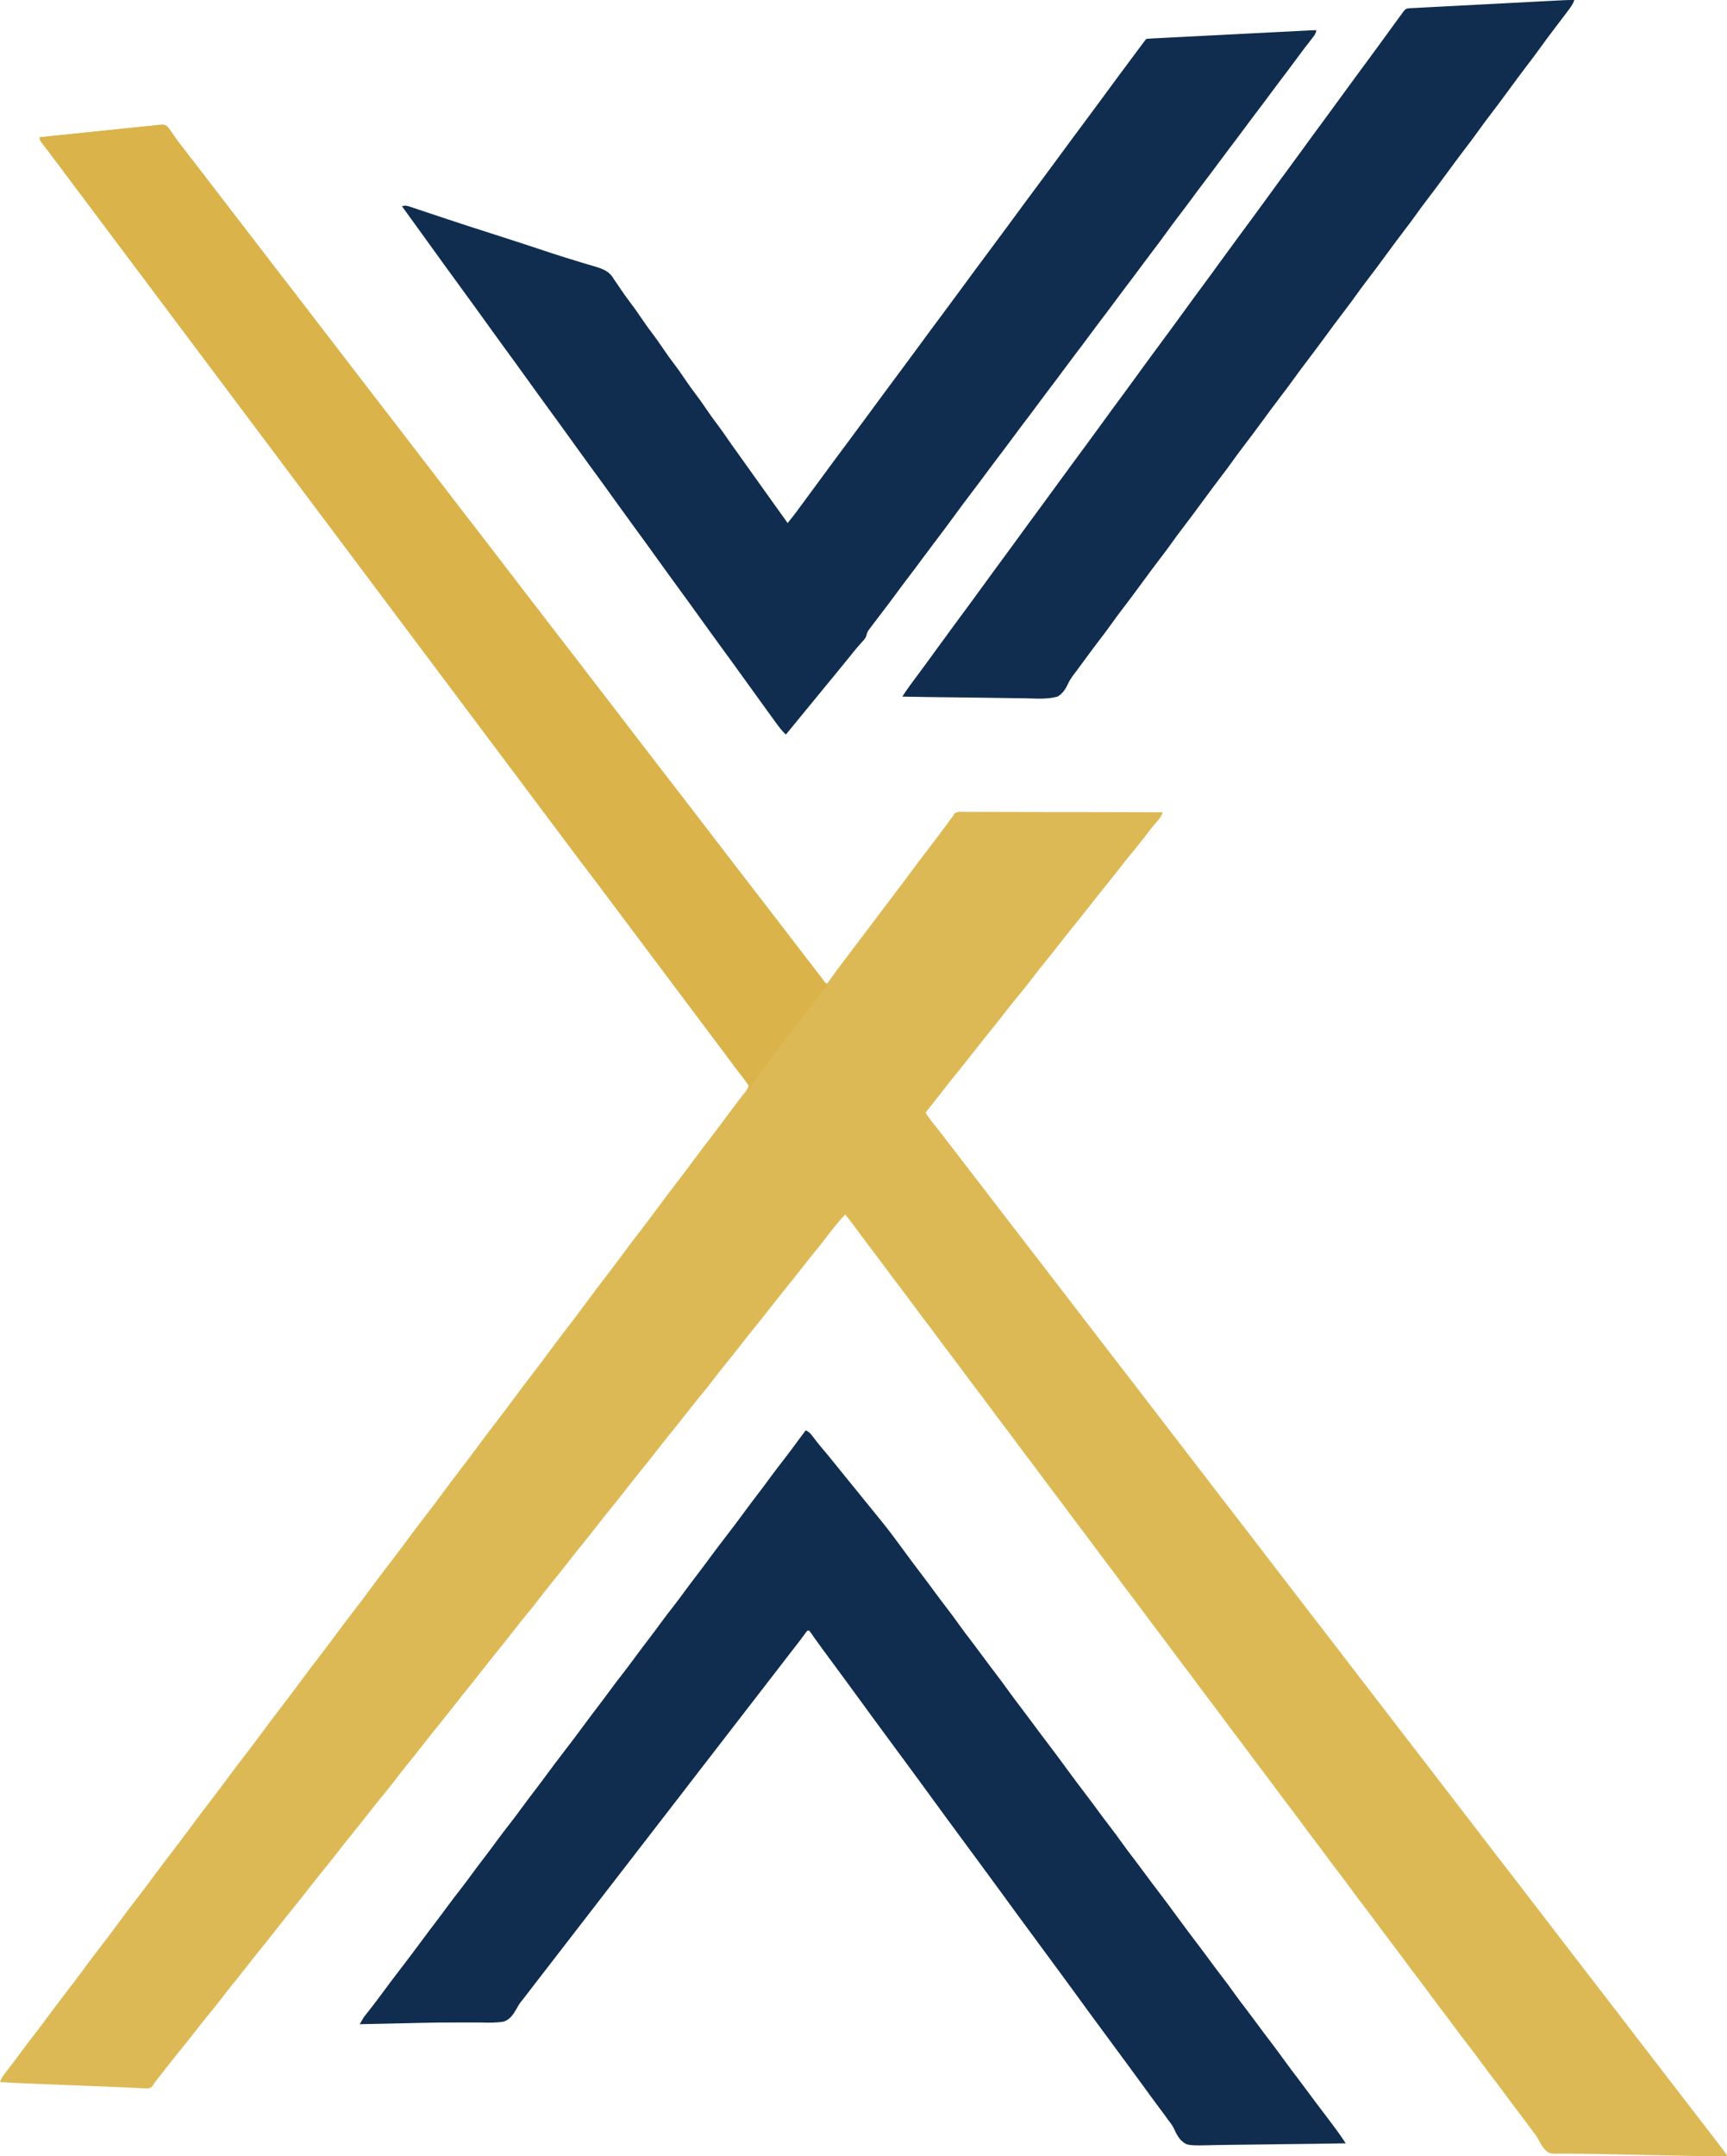 <?xml version="1.0" encoding="UTF-8"?>
<svg version="1.1" xmlns="http://www.w3.org/2000/svg" width="2002" height="2498">
<path d="M0 0 C3.509 -0.269 6.021 -0.418 8.908 1.756 C10.651 3.765 12.109 5.83 13.564 8.055 C14.675 9.627 15.785 11.199 16.896 12.77 C17.432 13.553 17.968 14.335 18.52 15.141 C20.656 18.221 22.941 21.169 25.252 24.118 C27.64 27.219 30.029 30.321 32.412 33.427 C37.21 39.676 42.035 45.903 46.877 52.118 C53.161 60.185 59.381 68.301 65.584 76.431 C69.397 81.421 73.233 86.393 77.064 91.368 C78.731 93.534 80.398 95.701 82.064 97.868 C82.898 98.951 83.731 100.035 84.564 101.118 C129.564 159.618 129.564 159.618 130.813 161.242 C131.65 162.329 132.487 163.417 133.323 164.504 C135.358 167.149 137.392 169.795 139.424 172.442 C144.218 178.686 149.039 184.908 153.877 191.118 C160.161 199.185 166.381 207.301 172.584 215.431 C176.397 220.421 180.233 225.393 184.064 230.368 C185.731 232.534 187.398 234.701 189.064 236.868 C189.898 237.951 190.731 239.035 191.564 240.118 C236.564 298.618 236.564 298.618 237.813 300.242 C238.65 301.329 239.487 302.417 240.323 303.504 C242.358 306.149 244.392 308.795 246.424 311.442 C251.218 317.686 256.039 323.908 260.877 330.118 C267.161 338.185 273.381 346.301 279.584 354.431 C283.397 359.421 287.233 364.393 291.064 369.368 C292.731 371.534 294.398 373.701 296.064 375.868 C296.898 376.951 297.731 378.035 298.564 379.118 C343.564 437.618 343.564 437.618 344.813 439.242 C345.65 440.329 346.487 441.417 347.323 442.504 C349.358 445.149 351.392 447.795 353.424 450.442 C358.218 456.686 363.039 462.908 367.877 469.118 C374.161 477.185 380.381 485.301 386.584 493.431 C390.397 498.421 394.233 503.393 398.064 508.368 C399.731 510.534 401.398 512.701 403.064 514.868 C403.898 515.951 404.731 517.035 405.564 518.118 C450.564 576.618 450.564 576.618 451.813 578.242 C452.65 579.329 453.487 580.417 454.323 581.504 C456.358 584.149 458.392 586.795 460.424 589.442 C465.218 595.686 470.039 601.908 474.877 608.118 C481.161 616.185 487.381 624.301 493.584 632.431 C497.397 637.421 501.233 642.393 505.064 647.368 C506.731 649.534 508.398 651.701 510.064 653.868 C510.898 654.951 511.731 656.035 512.564 657.118 C567.564 728.618 567.564 728.618 568.813 730.242 C569.65 731.329 570.487 732.417 571.323 733.504 C573.358 736.149 575.392 738.795 577.424 741.442 C582.218 747.686 587.039 753.908 591.877 760.118 C598.161 768.185 604.381 776.301 610.584 784.431 C614.397 789.421 618.233 794.393 622.064 799.368 C623.731 801.534 625.398 803.701 627.064 805.868 C627.898 806.951 628.731 808.035 629.564 809.118 C674.564 867.618 674.564 867.618 675.813 869.242 C676.65 870.329 677.487 871.417 678.323 872.504 C680.358 875.149 682.392 877.795 684.424 880.442 C689.218 886.686 694.039 892.908 698.877 899.118 C705.161 907.185 711.381 915.301 717.584 923.431 C721.397 928.421 725.233 933.393 729.064 938.368 C730.731 940.534 732.398 942.701 734.064 944.868 C734.898 945.951 735.731 947.035 736.564 948.118 C741.564 954.618 746.564 961.118 751.564 967.618 C751.978 968.155 752.391 968.692 752.816 969.245 C753.644 970.321 754.471 971.397 755.299 972.473 C757.469 975.294 759.639 978.115 761.811 980.934 C762.261 981.52 762.712 982.105 763.176 982.708 C764.429 984.335 765.682 985.963 766.936 987.591 C768.232 989.282 769.502 990.994 770.725 992.739 C771.167 993.277 771.609 993.814 772.064 994.368 C772.724 994.368 773.384 994.368 774.064 994.368 C775.413 992.906 775.413 992.906 776.76 990.95 C777.302 990.201 777.845 989.452 778.404 988.681 C778.993 987.856 779.582 987.031 780.189 986.18 C781.463 984.424 782.737 982.669 784.014 980.915 C784.679 979.999 785.345 979.083 786.031 978.139 C789.295 973.691 792.647 969.31 796.002 964.93 C801.225 958.102 806.416 951.252 811.564 944.368 C817.431 936.525 823.352 928.726 829.295 920.942 C833.725 915.137 838.121 909.308 842.491 903.458 C846.604 897.962 850.77 892.508 854.939 887.055 C860.109 880.29 865.218 873.485 870.252 866.618 C876.171 858.545 882.217 850.578 888.318 842.641 C898.586 829.276 908.744 815.839 918.693 802.233 C919.145 801.617 919.598 801.002 920.064 800.368 C920.392 799.679 920.72 798.991 921.058 798.281 C924.366 795.127 928.14 795.832 932.537 795.887 C934.01 795.882 934.01 795.882 935.514 795.877 C938.822 795.87 942.129 795.892 945.436 795.914 C947.801 795.915 950.166 795.914 952.531 795.912 C958.296 795.911 964.061 795.928 969.825 795.954 C976.532 795.982 983.239 795.988 989.946 795.993 C1001.908 796.002 1013.869 796.028 1025.83 796.066 C1037.45 796.103 1049.07 796.131 1060.69 796.148 C1061.406 796.149 1062.122 796.15 1062.86 796.151 C1066.453 796.157 1070.045 796.162 1073.637 796.167 C1103.446 796.208 1133.255 796.279 1163.064 796.368 C1161.457 800.692 1159.299 803.706 1156.252 807.118 C1151.88 812.142 1147.759 817.299 1143.752 822.618 C1138.716 829.285 1133.499 835.769 1128.162 842.196 C1122.666 848.821 1117.351 855.576 1112.064 862.368 C1105.761 870.449 1099.383 878.46 1092.905 886.402 C1087.539 892.991 1082.293 899.67 1077.064 906.368 C1070.758 914.447 1064.383 922.46 1057.905 930.402 C1052.539 936.991 1047.293 943.67 1042.064 950.368 C1036.343 957.698 1030.579 964.984 1024.689 972.18 C1020.223 977.641 1015.884 983.18 1011.627 988.805 C1006.629 995.406 1001.45 1001.828 996.161 1008.197 C990.666 1014.822 985.351 1021.577 980.064 1028.368 C973.761 1036.449 967.383 1044.46 960.905 1052.402 C955.539 1058.991 950.293 1065.67 945.064 1072.368 C938.758 1080.447 932.383 1088.46 925.905 1096.402 C920.998 1102.427 916.19 1108.526 911.407 1114.65 C909.132 1117.561 906.848 1120.464 904.564 1123.368 C903.662 1124.516 902.76 1125.665 901.857 1126.813 C894.961 1135.591 894.961 1135.591 888.064 1144.368 C891.869 1150.411 896.084 1155.935 900.646 1161.423 C904.482 1166.094 908.132 1170.906 911.798 1175.711 C913.88 1178.435 915.973 1181.151 918.064 1183.868 C918.898 1184.951 919.731 1186.035 920.564 1187.118 C920.977 1187.654 921.389 1188.19 921.814 1188.743 C995.564 1284.618 995.564 1284.618 996.813 1286.242 C997.65 1287.329 998.487 1288.417 999.323 1289.504 C1001.358 1292.149 1003.392 1294.795 1005.424 1297.442 C1010.218 1303.686 1015.039 1309.908 1019.877 1316.118 C1026.161 1324.185 1032.381 1332.301 1038.584 1340.431 C1042.397 1345.421 1046.233 1350.393 1050.064 1355.368 C1051.731 1357.534 1053.398 1359.701 1055.064 1361.868 C1055.898 1362.951 1056.731 1364.035 1057.564 1365.118 C1102.564 1423.618 1102.564 1423.618 1103.813 1425.242 C1104.65 1426.329 1105.487 1427.417 1106.323 1428.504 C1108.358 1431.149 1110.392 1433.795 1112.424 1436.442 C1117.218 1442.686 1122.039 1448.908 1126.877 1455.118 C1133.161 1463.185 1139.381 1471.301 1145.584 1479.431 C1149.397 1484.421 1153.233 1489.393 1157.064 1494.368 C1158.731 1496.534 1160.398 1498.701 1162.064 1500.868 C1162.898 1501.951 1163.731 1503.035 1164.564 1504.118 C1219.564 1575.618 1219.564 1575.618 1220.813 1577.242 C1221.65 1578.329 1222.487 1579.417 1223.323 1580.504 C1225.358 1583.149 1227.392 1585.795 1229.424 1588.442 C1234.218 1594.686 1239.039 1600.908 1243.877 1607.118 C1250.161 1615.185 1256.381 1623.301 1262.584 1631.431 C1266.397 1636.421 1270.233 1641.393 1274.064 1646.368 C1275.731 1648.534 1277.398 1650.701 1279.064 1652.868 C1279.898 1653.951 1280.731 1655.035 1281.564 1656.118 C1326.564 1714.618 1326.564 1714.618 1327.813 1716.242 C1328.65 1717.329 1329.487 1718.417 1330.323 1719.504 C1332.358 1722.149 1334.392 1724.795 1336.424 1727.442 C1341.218 1733.686 1346.039 1739.908 1350.877 1746.118 C1357.161 1754.185 1363.381 1762.301 1369.584 1770.431 C1373.397 1775.421 1377.233 1780.393 1381.064 1785.368 C1382.731 1787.534 1384.398 1789.701 1386.064 1791.868 C1386.898 1792.951 1387.731 1794.035 1388.564 1795.118 C1433.564 1853.618 1433.564 1853.618 1434.813 1855.242 C1435.65 1856.329 1436.487 1857.417 1437.323 1858.504 C1439.358 1861.149 1441.392 1863.795 1443.424 1866.442 C1448.218 1872.686 1453.039 1878.908 1457.877 1885.118 C1464.161 1893.185 1470.381 1901.301 1476.584 1909.431 C1480.397 1914.421 1484.233 1919.393 1488.064 1924.368 C1489.731 1926.534 1491.398 1928.701 1493.064 1930.868 C1493.898 1931.951 1494.731 1933.035 1495.564 1934.118 C1540.564 1992.618 1540.564 1992.618 1541.813 1994.242 C1542.65 1995.329 1543.487 1996.417 1544.323 1997.504 C1546.358 2000.149 1548.392 2002.795 1550.424 2005.442 C1555.218 2011.686 1560.039 2017.908 1564.877 2024.118 C1571.161 2032.185 1577.381 2040.301 1583.584 2048.431 C1587.397 2053.421 1591.233 2058.393 1595.064 2063.368 C1596.731 2065.534 1598.398 2067.701 1600.064 2069.868 C1600.898 2070.951 1601.731 2072.035 1602.564 2073.118 C1647.564 2131.618 1647.564 2131.618 1648.813 2133.242 C1649.65 2134.329 1650.487 2135.417 1651.323 2136.504 C1653.358 2139.149 1655.392 2141.795 1657.424 2144.442 C1662.218 2150.686 1667.039 2156.908 1671.877 2163.118 C1678.161 2171.185 1684.381 2179.301 1690.584 2187.431 C1694.397 2192.421 1698.233 2197.393 1702.064 2202.368 C1703.731 2204.534 1705.398 2206.701 1707.064 2208.868 C1707.898 2209.951 1708.731 2211.035 1709.564 2212.118 C1754.564 2270.618 1754.564 2270.618 1755.813 2272.242 C1756.65 2273.329 1757.487 2274.417 1758.323 2275.504 C1760.358 2278.149 1762.392 2280.795 1764.424 2283.442 C1769.218 2289.686 1774.039 2295.908 1778.877 2302.118 C1784.637 2309.512 1790.345 2316.943 1796.029 2324.395 C1798.382 2327.478 1800.748 2330.55 1803.121 2333.618 C1817.064 2351.656 1817.064 2351.656 1817.064 2353.368 C1800.695 2353.497 1784.332 2353.127 1767.967 2352.795 C1763.899 2352.713 1759.831 2352.633 1755.763 2352.552 C1748.917 2352.416 1742.071 2352.279 1735.225 2352.141 C1727.418 2351.984 1719.611 2351.828 1711.805 2351.674 C1704.188 2351.524 1696.571 2351.372 1688.954 2351.219 C1685.766 2351.156 1682.578 2351.092 1679.391 2351.029 C1678.633 2351.014 1677.875 2350.999 1677.094 2350.984 C1675.579 2350.954 1674.065 2350.924 1672.55 2350.894 C1668.854 2350.821 1665.157 2350.742 1661.461 2350.649 C1654.462 2350.478 1647.472 2350.352 1640.47 2350.372 C1637.079 2350.376 1633.688 2350.351 1630.297 2350.322 C1628.682 2350.316 1627.066 2350.324 1625.451 2350.346 C1611.376 2350.534 1611.376 2350.534 1605.977 2345.682 C1602.787 2342.138 1600.58 2338.164 1598.435 2333.926 C1596.138 2329.639 1593.14 2325.907 1590.189 2322.055 C1589.022 2320.468 1587.858 2318.878 1586.697 2317.286 C1582.883 2312.098 1578.979 2306.981 1575.064 2301.868 C1569.411 2294.482 1563.85 2287.036 1558.354 2279.532 C1553.331 2272.692 1548.188 2265.948 1543.03 2259.21 C1538.6 2253.414 1534.246 2247.568 1529.939 2241.68 C1525.413 2235.495 1520.794 2229.399 1516.064 2223.368 C1510.73 2216.566 1505.559 2209.661 1500.455 2202.684 C1496.062 2196.69 1491.582 2190.768 1487.064 2184.868 C1481.411 2177.482 1475.85 2170.036 1470.354 2162.532 C1465.992 2156.591 1461.544 2150.72 1457.064 2144.868 C1451.411 2137.482 1445.85 2130.036 1440.354 2122.532 C1435.992 2116.591 1431.544 2110.72 1427.064 2104.868 C1421.411 2097.482 1415.85 2090.036 1410.354 2082.532 C1405.992 2076.591 1401.544 2070.72 1397.064 2064.868 C1391.411 2057.482 1385.85 2050.036 1380.354 2042.532 C1375.992 2036.591 1371.544 2030.72 1367.064 2024.868 C1361.411 2017.482 1355.85 2010.036 1350.354 2002.532 C1345.992 1996.591 1341.544 1990.72 1337.064 1984.868 C1331.411 1977.482 1325.85 1970.036 1320.354 1962.532 C1315.992 1956.591 1311.544 1950.72 1307.064 1944.868 C1301.411 1937.482 1295.85 1930.036 1290.354 1922.532 C1285.992 1916.591 1281.544 1910.72 1277.064 1904.868 C1271.411 1897.482 1265.85 1890.036 1260.354 1882.532 C1255.992 1876.591 1251.544 1870.72 1247.064 1864.868 C1241.411 1857.482 1235.85 1850.036 1230.354 1842.532 C1225.992 1836.591 1221.544 1830.72 1217.064 1824.868 C1211.411 1817.482 1205.85 1810.036 1200.354 1802.532 C1195.992 1796.591 1191.544 1790.72 1187.064 1784.868 C1181.411 1777.482 1175.85 1770.036 1170.354 1762.532 C1165.992 1756.591 1161.544 1750.72 1157.064 1744.868 C1151.411 1737.482 1145.85 1730.036 1140.354 1722.532 C1135.992 1716.591 1131.544 1710.72 1127.064 1704.868 C1121.411 1697.482 1115.85 1690.036 1110.354 1682.532 C1105.992 1676.591 1101.544 1670.72 1097.064 1664.868 C1091.411 1657.482 1085.85 1650.036 1080.354 1642.532 C1075.992 1636.591 1071.544 1630.72 1067.064 1624.868 C1061.411 1617.482 1055.85 1610.036 1050.354 1602.532 C1045.992 1596.591 1041.544 1590.72 1037.064 1584.868 C1031.411 1577.482 1025.85 1570.036 1020.354 1562.532 C1015.992 1556.591 1011.544 1550.72 1007.064 1544.868 C1001.411 1537.482 995.85 1530.036 990.354 1522.532 C985.992 1516.591 981.544 1510.72 977.064 1504.868 C971.411 1497.482 965.85 1490.036 960.354 1482.532 C955.992 1476.591 951.544 1470.72 947.064 1464.868 C941.411 1457.482 935.85 1450.036 930.354 1442.532 C925.992 1436.591 921.544 1430.72 917.064 1424.868 C911.411 1417.482 905.85 1410.036 900.354 1402.532 C895.992 1396.591 891.544 1390.72 887.064 1384.868 C881.411 1377.482 875.85 1370.036 870.354 1362.532 C865.992 1356.591 861.544 1350.72 857.064 1344.868 C851.411 1337.482 845.85 1330.036 840.354 1322.532 C835.334 1315.696 830.194 1308.956 825.039 1302.221 C819.934 1295.541 814.932 1288.792 809.962 1282.011 C805.098 1275.383 800.118 1268.853 795.064 1262.368 C790.99 1266.284 787.416 1270.466 783.877 1274.868 C783.305 1275.575 782.734 1276.282 782.145 1277.01 C777.895 1282.286 773.762 1287.642 769.654 1293.028 C766.18 1297.544 762.559 1301.94 758.956 1306.352 C753.569 1312.955 748.307 1319.651 743.064 1326.368 C736.758 1334.447 730.383 1342.46 723.905 1350.402 C718.539 1356.991 713.293 1363.67 708.064 1370.368 C701.758 1378.447 695.383 1386.46 688.905 1394.402 C683.539 1400.991 678.293 1407.67 673.064 1414.368 C667.343 1421.698 661.579 1428.984 655.689 1436.18 C651.223 1441.641 646.884 1447.18 642.627 1452.805 C637.629 1459.406 632.45 1465.828 627.161 1472.197 C621.666 1478.822 616.351 1485.577 611.064 1492.368 C604.761 1500.449 598.383 1508.46 591.905 1516.402 C586.539 1522.991 581.293 1529.67 576.064 1536.368 C569.758 1544.447 563.383 1552.46 556.905 1560.402 C551.539 1566.991 546.293 1573.67 541.064 1580.368 C534.758 1588.447 528.383 1596.46 521.905 1604.402 C516.539 1610.991 511.293 1617.67 506.064 1624.368 C499.758 1632.447 493.383 1640.46 486.905 1648.402 C481.539 1654.991 476.293 1661.67 471.064 1668.368 C465.343 1675.698 459.579 1682.984 453.689 1690.18 C449.223 1695.641 444.884 1701.18 440.627 1706.805 C435.629 1713.406 430.45 1719.828 425.161 1726.197 C419.666 1732.822 414.351 1739.577 409.064 1746.368 C402.761 1754.449 396.383 1762.46 389.905 1770.402 C384.539 1776.991 379.293 1783.67 374.064 1790.368 C367.758 1798.447 361.383 1806.46 354.905 1814.402 C349.539 1820.991 344.293 1827.67 339.064 1834.368 C332.758 1842.447 326.383 1850.46 319.905 1858.402 C314.539 1864.991 309.293 1871.67 304.064 1878.368 C298.343 1885.698 292.579 1892.984 286.689 1900.18 C282.223 1905.641 277.884 1911.18 273.627 1916.805 C268.629 1923.406 263.45 1929.828 258.161 1936.197 C252.666 1942.822 247.351 1949.577 242.064 1956.368 C235.761 1964.449 229.383 1972.46 222.905 1980.402 C217.539 1986.991 212.293 1993.67 207.064 2000.368 C200.758 2008.447 194.383 2016.46 187.905 2024.402 C182.539 2030.991 177.293 2037.67 172.064 2044.368 C165.758 2052.447 159.383 2060.46 152.905 2068.402 C147.539 2074.991 142.293 2081.67 137.064 2088.368 C130.758 2096.447 124.383 2104.46 117.905 2112.402 C112.539 2118.991 107.293 2125.67 102.064 2132.368 C96.343 2139.698 90.579 2146.984 84.689 2154.18 C80.223 2159.641 75.884 2165.18 71.627 2170.805 C66.629 2177.406 61.45 2183.828 56.161 2190.197 C50.666 2196.822 45.351 2203.577 40.064 2210.368 C33.761 2218.449 27.383 2226.46 20.905 2234.402 C16.008 2240.416 11.207 2246.503 6.434 2252.615 C4.022 2255.702 1.606 2258.785 -0.811 2261.868 C-1.471 2262.713 -1.471 2262.713 -2.145 2263.575 C-2.568 2264.115 -2.992 2264.655 -3.428 2265.212 C-3.792 2265.678 -4.157 2266.144 -4.533 2266.624 C-4.996 2267.199 -5.459 2267.775 -5.936 2268.368 C-6.547 2269.422 -7.159 2270.477 -7.79 2271.563 C-9.63 2273.713 -10.59 2274.308 -13.408 2274.797 C-16.886 2274.827 -20.305 2274.637 -23.775 2274.399 C-25.198 2274.326 -26.62 2274.256 -28.042 2274.189 C-31.375 2274.029 -34.706 2273.853 -38.037 2273.67 C-44.722 2273.315 -51.41 2273.06 -58.1 2272.809 C-60.002 2272.738 -60.002 2272.738 -61.942 2272.665 C-63.917 2272.59 -65.891 2272.516 -67.866 2272.442 C-75.407 2272.158 -82.948 2271.855 -90.488 2271.552 C-92.601 2271.467 -94.714 2271.382 -96.827 2271.297 C-98.245 2271.24 -99.663 2271.183 -101.081 2271.126 C-106.817 2270.895 -112.553 2270.667 -118.29 2270.439 C-123.907 2270.216 -129.525 2269.992 -135.143 2269.767 C-138.463 2269.633 -141.783 2269.501 -145.103 2269.369 C-158.391 2268.842 -171.669 2268.304 -184.936 2267.368 C-183.555 2263.774 -182.103 2260.997 -179.732 2257.954 C-178.767 2256.703 -178.767 2256.703 -177.783 2255.428 C-176.745 2254.099 -176.745 2254.099 -175.686 2252.743 C-174.223 2250.849 -172.762 2248.955 -171.303 2247.059 C-170.568 2246.106 -169.833 2245.152 -169.075 2244.169 C-165.928 2240.049 -162.867 2235.868 -159.811 2231.68 C-154.725 2224.729 -149.496 2217.908 -144.181 2211.13 C-140.045 2205.839 -136.026 2200.474 -132.061 2195.055 C-123.833 2183.814 -115.362 2172.763 -106.895 2161.702 C-99.104 2151.521 -91.38 2141.302 -83.798 2130.965 C-79.412 2124.992 -74.925 2119.108 -70.388 2113.249 C-62.058 2102.459 -53.808 2091.611 -45.748 2080.618 C-39.829 2072.545 -33.783 2064.578 -27.682 2056.641 C-18.609 2044.831 -9.607 2032.975 -0.799 2020.966 C3.588 2014.992 8.075 2009.109 12.612 2003.249 C20.942 1992.459 29.192 1981.611 37.252 1970.618 C43.171 1962.545 49.217 1954.578 55.318 1946.641 C64.391 1934.831 73.393 1922.975 82.201 1910.966 C86.588 1904.992 91.075 1899.109 95.612 1893.249 C103.942 1882.459 112.192 1871.611 120.252 1860.618 C126.171 1852.545 132.217 1844.578 138.318 1836.641 C147.32 1824.924 156.253 1813.163 164.99 1801.247 C170.335 1793.969 175.815 1786.8 181.318 1779.641 C190.391 1767.831 199.393 1755.975 208.201 1743.966 C212.588 1737.992 217.075 1732.109 221.612 1726.249 C229.942 1715.459 238.192 1704.611 246.252 1693.618 C252.171 1685.545 258.217 1677.578 264.318 1669.641 C273.391 1657.831 282.393 1645.975 291.201 1633.966 C295.588 1627.992 300.075 1622.109 304.612 1616.249 C312.942 1605.459 321.192 1594.611 329.252 1583.618 C335.171 1575.545 341.217 1567.578 347.318 1559.641 C356.391 1547.831 365.393 1535.975 374.201 1523.966 C378.588 1517.992 383.075 1512.109 387.612 1506.249 C395.942 1495.459 404.192 1484.611 412.252 1473.618 C418.171 1465.545 424.217 1457.578 430.318 1449.641 C439.391 1437.831 448.393 1425.975 457.201 1413.966 C461.588 1407.992 466.075 1402.109 470.612 1396.249 C478.942 1385.459 487.192 1374.611 495.252 1363.618 C501.171 1355.545 507.217 1347.578 513.318 1339.641 C522.391 1327.831 531.393 1315.975 540.201 1303.966 C544.588 1297.992 549.075 1292.109 553.612 1286.249 C561.942 1275.459 570.192 1264.611 578.252 1253.618 C584.171 1245.545 590.217 1237.578 596.318 1229.641 C605.391 1217.831 614.393 1205.975 623.201 1193.966 C627.588 1187.992 632.075 1182.109 636.612 1176.249 C645.532 1164.696 654.345 1153.066 662.959 1141.283 C665.845 1137.344 668.765 1133.439 671.756 1129.579 C672.652 1128.422 672.652 1128.422 673.566 1127.242 C674.698 1125.785 675.836 1124.333 676.979 1122.885 C681.057 1118.071 681.057 1118.071 683.064 1112.368 C681.448 1109.349 679.273 1106.846 677.064 1104.243 C675.747 1102.624 674.432 1101.003 673.119 1099.38 C672.441 1098.549 671.762 1097.718 671.063 1096.862 C667.981 1093.016 665.085 1089.042 662.189 1085.055 C657.226 1078.265 652.178 1071.546 647.064 1064.868 C641.411 1057.482 635.85 1050.036 630.354 1042.532 C625.992 1036.591 621.544 1030.72 617.064 1024.868 C611.411 1017.482 605.85 1010.036 600.354 1002.532 C595.992 996.591 591.544 990.72 587.064 984.868 C581.411 977.482 575.85 970.036 570.354 962.532 C565.992 956.591 561.544 950.72 557.064 944.868 C551.411 937.482 545.85 930.036 540.354 922.532 C535.331 915.692 530.188 908.948 525.03 902.21 C520.6 896.414 516.246 890.568 511.939 884.68 C507.413 878.495 502.794 872.399 498.064 866.368 C492.73 859.566 487.559 852.661 482.455 845.684 C478.062 839.69 473.582 833.768 469.064 827.868 C463.411 820.482 457.85 813.036 452.354 805.532 C447.992 799.591 443.544 793.72 439.064 787.868 C433.411 780.482 427.85 773.036 422.354 765.532 C417.992 759.591 413.544 753.72 409.064 747.868 C403.411 740.482 397.85 733.036 392.354 725.532 C387.992 719.591 383.544 713.72 379.064 707.868 C373.411 700.482 367.85 693.036 362.354 685.532 C357.992 679.591 353.544 673.72 349.064 667.868 C343.411 660.482 337.85 653.036 332.354 645.532 C327.992 639.591 323.544 633.72 319.064 627.868 C313.411 620.482 307.85 613.036 302.354 605.532 C297.992 599.591 293.544 593.72 289.064 587.868 C283.411 580.482 277.85 573.036 272.354 565.532 C267.992 559.591 263.544 553.72 259.064 547.868 C253.411 540.482 247.85 533.036 242.354 525.532 C237.992 519.591 233.544 513.72 229.064 507.868 C223.411 500.482 217.85 493.036 212.354 485.532 C207.992 479.591 203.544 473.72 199.064 467.868 C193.411 460.482 187.85 453.036 182.354 445.532 C177.992 439.591 173.544 433.72 169.064 427.868 C163.411 420.482 157.85 413.036 152.354 405.532 C147.992 399.591 143.544 393.72 139.064 387.868 C133.411 380.482 127.85 373.036 122.354 365.532 C117.992 359.591 113.544 353.72 109.064 347.868 C103.411 340.482 97.85 333.036 92.354 325.532 C87.992 319.591 83.544 313.72 79.064 307.868 C73.411 300.482 67.85 293.036 62.354 285.532 C57.992 279.591 53.544 273.72 49.064 267.868 C43.411 260.482 37.85 253.036 32.354 245.532 C27.992 239.591 23.544 233.72 19.064 227.868 C13.411 220.482 7.85 213.036 2.354 205.532 C-2.008 199.591 -6.456 193.72 -10.936 187.868 C-16.589 180.482 -22.15 173.036 -27.646 165.532 C-32.008 159.591 -36.456 153.72 -40.936 147.868 C-46.589 140.482 -52.15 133.036 -57.646 125.532 C-62.008 119.591 -66.456 113.72 -70.936 107.868 C-76.589 100.482 -82.15 93.036 -87.646 85.532 C-92.008 79.591 -96.456 73.72 -100.936 67.868 C-106.58 60.494 -112.139 53.066 -117.616 45.567 C-120.81 41.206 -124.057 36.894 -127.365 32.618 C-128.105 31.66 -128.845 30.701 -129.607 29.714 C-131.052 27.848 -132.502 25.987 -133.959 24.132 C-134.934 22.872 -134.934 22.872 -135.928 21.587 C-136.509 20.844 -137.09 20.1 -137.689 19.335 C-138.936 17.368 -138.936 17.368 -138.936 14.368 C-122.68 12.69 -106.424 11.012 -90.169 9.335 C-82.62 8.556 -75.071 7.777 -67.523 6.998 C-60.94 6.318 -54.357 5.639 -47.775 4.959 C-44.292 4.6 -40.81 4.241 -37.328 3.881 C-33.431 3.479 -29.534 3.077 -25.637 2.675 C-24.495 2.557 -23.353 2.439 -22.176 2.317 C-16.439 1.726 -10.702 1.142 -4.963 0.577 C-3.306 0.406 -1.653 0.207 0 0 Z " fill="#DDB955" transform="translate(184.936,144.632)"/>
<path d="M0 0 C4.205 1.876 6.36 4.694 9.062 8.312 C10.037 9.586 11.014 10.858 11.992 12.129 C12.489 12.775 12.987 13.421 13.499 14.086 C15.817 17.042 18.245 19.898 20.688 22.75 C24.472 27.181 28.172 31.665 31.793 36.23 C34.569 39.714 37.377 43.17 40.188 46.625 C40.743 47.308 41.298 47.991 41.871 48.695 C43.012 50.098 44.153 51.5 45.294 52.903 C48.031 56.268 50.765 59.634 53.5 63 C54.583 64.333 55.667 65.667 56.75 67 C58.917 69.667 61.083 72.333 63.25 75 C63.786 75.66 64.323 76.32 64.875 77 C65.958 78.333 67.04 79.665 68.123 80.998 C70.842 84.345 73.562 87.691 76.285 91.035 C79.003 94.374 81.716 97.716 84.427 101.061 C85.453 102.326 86.481 103.59 87.511 104.854 C95.398 114.535 102.867 124.482 110.227 134.569 C118.709 146.196 127.292 157.735 136.039 169.164 C141.004 175.662 145.871 182.226 150.702 188.825 C155.145 194.878 159.684 200.852 164.25 206.812 C168.996 213.009 173.655 219.241 178.143 225.625 C182.543 231.844 187.203 237.864 191.836 243.91 C196.287 249.729 200.673 255.589 205 261.5 C209.942 268.25 214.974 274.923 220.062 281.562 C225.522 288.689 230.847 295.892 236.069 303.194 C240.91 309.936 245.94 316.526 250.988 323.113 C255.389 328.863 259.722 334.658 264 340.5 C268.926 347.225 273.934 353.88 279 360.5 C287.041 371.011 294.891 381.656 302.709 392.334 C310.052 402.356 317.487 412.297 325.039 422.164 C330.004 428.662 334.871 435.226 339.702 441.825 C344.145 447.878 348.684 453.852 353.25 459.812 C357.996 466.009 362.655 472.241 367.143 478.625 C371.543 484.844 376.203 490.864 380.836 496.91 C385.287 502.729 389.672 508.589 394 514.5 C398.925 521.225 403.934 527.88 409 534.5 C417.041 545.011 424.891 555.656 432.709 566.334 C440.052 576.356 447.487 586.297 455.039 596.164 C460.004 602.662 464.871 609.226 469.702 615.825 C474.145 621.878 478.684 627.852 483.25 633.812 C487.996 640.009 492.655 646.241 497.143 652.625 C501.543 658.844 506.203 664.864 510.836 670.91 C515.287 676.729 519.673 682.589 524 688.5 C528.942 695.25 533.974 701.923 539.062 708.562 C544.522 715.689 549.847 722.892 555.069 730.194 C559.91 736.936 564.94 743.526 569.988 750.113 C574.389 755.863 578.722 761.658 583 767.5 C587.926 774.225 592.934 780.88 598 787.5 C603.26 794.379 608.48 801.285 613.625 808.25 C614.181 809 614.736 809.749 615.309 810.521 C618.026 814.215 620.658 817.947 623.193 821.769 C623.722 822.565 624.251 823.362 624.796 824.182 C625.193 824.782 625.591 825.382 626 826 C601.991 826.445 577.983 826.779 553.971 826.984 C542.821 827.082 531.673 827.215 520.524 827.433 C510.802 827.623 501.081 827.745 491.357 827.788 C486.211 827.812 481.071 827.87 475.927 828.009 C442.121 828.886 442.121 828.886 434.525 821.967 C431.304 818.128 429.124 814.087 427.169 809.492 C425.155 805.198 422.235 801.571 419.375 797.812 C418.296 796.322 417.22 794.829 416.148 793.332 C413.147 789.185 410.084 785.086 407 781 C402.246 774.7 397.602 768.327 392.994 761.92 C387.314 754.03 381.543 746.209 375.766 738.391 C372.84 734.43 369.92 730.465 367 726.5 C365.833 724.917 364.667 723.333 363.5 721.75 C356.5 712.25 349.5 702.75 342.5 693.25 C341.922 692.466 341.345 691.682 340.75 690.875 C339.584 689.292 338.418 687.71 337.252 686.127 C334.326 682.154 331.397 678.183 328.465 674.215 C322.225 665.767 316.029 657.29 309.892 648.767 C304.243 640.931 298.507 633.16 292.766 625.391 C289.84 621.43 286.92 617.465 284 613.5 C282.833 611.917 281.667 610.333 280.5 608.75 C273.5 599.25 266.5 589.75 259.5 580.25 C258.922 579.466 258.345 578.682 257.75 577.875 C256.584 576.292 255.418 574.71 254.252 573.127 C251.326 569.154 248.397 565.183 245.465 561.215 C239.225 552.767 233.029 544.29 226.892 535.767 C221.243 527.931 215.507 520.16 209.766 512.391 C206.84 508.43 203.92 504.465 201 500.5 C199.833 498.917 198.667 497.333 197.5 495.75 C190.5 486.25 183.5 476.75 176.5 467.25 C175.922 466.466 175.345 465.682 174.75 464.875 C173.584 463.292 172.418 461.71 171.252 460.127 C168.326 456.154 165.397 452.183 162.465 448.215 C156.225 439.767 150.029 431.29 143.892 422.767 C138.243 414.931 132.507 407.16 126.766 399.391 C123.84 395.43 120.92 391.465 118 387.5 C116.833 385.917 115.667 384.333 114.5 382.75 C104 368.5 104 368.5 93.5 354.25 C92.922 353.466 92.345 352.682 91.75 351.875 C90.584 350.292 89.418 348.71 88.252 347.127 C85.326 343.154 82.397 339.183 79.465 335.215 C73.225 326.767 67.029 318.29 60.892 309.767 C55.243 301.931 49.507 294.16 43.766 286.391 C40.259 281.643 36.76 276.889 33.259 272.136 C30.296 268.113 27.33 264.092 24.359 260.074 C23.156 258.445 21.953 256.816 20.75 255.188 C20.171 254.405 19.592 253.622 18.995 252.815 C16.28 249.135 13.592 245.441 10.969 241.695 C10.506 241.036 10.044 240.377 9.567 239.698 C8.712 238.473 7.862 237.244 7.019 236.01 C6.061 234.638 5.037 233.313 4 232 C3.34 232 2.68 232 2 232 C0.682 233.57 -0.551 235.212 -1.75 236.875 C-2.557 237.979 -3.366 239.082 -4.176 240.184 C-4.623 240.792 -5.069 241.4 -5.53 242.027 C-8.273 245.709 -11.11 249.319 -13.938 252.938 C-15.15 254.492 -16.362 256.047 -17.574 257.602 C-18.449 258.724 -18.449 258.724 -19.341 259.868 C-23.251 264.894 -27.124 269.948 -31 275 C-37.242 283.136 -43.518 291.244 -49.818 299.335 C-54.905 305.871 -59.959 312.43 -65 319 C-71.242 327.136 -77.518 335.244 -83.818 343.335 C-88.905 349.871 -93.959 356.43 -99 363 C-105.242 371.136 -111.518 379.244 -117.818 387.335 C-122.905 393.871 -127.958 400.43 -133 407 C-135.086 409.713 -137.173 412.425 -139.26 415.137 C-141.294 417.782 -143.328 420.427 -145.359 423.074 C-150.818 430.183 -156.312 437.263 -161.818 444.335 C-166.905 450.871 -171.959 457.43 -177 464 C-183.242 472.136 -189.518 480.244 -195.818 488.335 C-200.905 494.871 -205.959 501.43 -211 508 C-217.242 516.136 -223.518 524.244 -229.818 532.335 C-234.905 538.871 -239.959 545.43 -245 552 C-251.242 560.136 -257.518 568.244 -263.818 576.335 C-268.905 582.871 -273.959 589.43 -279 596 C-285.242 604.136 -291.518 612.244 -297.818 620.335 C-302.905 626.871 -307.958 633.43 -313 640 C-315.086 642.713 -317.173 645.425 -319.26 648.137 C-321.294 650.782 -323.328 653.427 -325.359 656.074 C-326.945 658.139 -328.556 660.184 -330.193 662.207 C-332.264 664.865 -333.871 667.551 -335.435 670.532 C-339.055 676.886 -342.917 682.674 -350.138 685.019 C-359.04 686.534 -368.056 686.253 -377.053 686.044 C-381.095 685.97 -385.136 686 -389.179 686.023 C-394.4 686.046 -399.621 686.059 -404.842 686.029 C-419.261 685.947 -433.663 686.171 -448.078 686.508 C-449.712 686.546 -449.712 686.546 -451.379 686.584 C-455.746 686.686 -460.112 686.79 -464.478 686.895 C-474.983 687.148 -485.489 687.365 -495.996 687.576 C-498.808 687.632 -501.62 687.689 -504.432 687.746 C-508.621 687.831 -512.811 687.916 -517 688 C-512.652 680.318 -512.652 680.318 -510.039 677.047 C-509.219 676.01 -509.219 676.01 -508.383 674.952 C-507.513 673.862 -507.513 673.862 -506.625 672.75 C-501.678 666.475 -496.839 660.139 -492.125 653.688 C-483.898 642.446 -475.427 631.395 -466.959 620.334 C-459.312 610.341 -451.724 600.315 -444.289 590.164 C-439.267 583.323 -434.124 576.58 -428.965 569.843 C-424.536 564.046 -420.182 558.2 -415.875 552.312 C-410.788 545.362 -405.56 538.54 -400.245 531.762 C-395.506 525.7 -390.933 519.527 -386.391 513.316 C-381.338 506.423 -376.162 499.629 -370.966 492.843 C-366.536 487.047 -362.182 481.201 -357.875 475.312 C-352.788 468.362 -347.56 461.54 -342.245 454.762 C-337.506 448.7 -332.933 442.527 -328.391 436.316 C-323.998 430.322 -319.518 424.4 -315 418.5 C-309.87 411.798 -304.801 405.058 -299.812 398.25 C-293.893 390.177 -287.847 382.21 -281.747 374.273 C-272.817 362.65 -263.951 350.989 -255.289 339.165 C-250.267 332.324 -245.124 325.58 -239.965 318.843 C-235.536 313.046 -231.182 307.2 -226.875 301.312 C-221.788 294.362 -216.56 287.54 -211.245 280.762 C-206.506 274.7 -201.933 268.527 -197.391 262.316 C-192.338 255.423 -187.162 248.629 -181.966 241.843 C-177.536 236.047 -173.182 230.201 -168.875 224.312 C-163.788 217.362 -158.56 210.54 -153.245 203.762 C-148.506 197.7 -143.933 191.527 -139.391 185.316 C-134.998 179.322 -130.518 173.4 -126 167.5 C-120.806 160.716 -115.677 153.891 -110.625 147 C-105.654 140.222 -100.598 133.527 -95.452 126.881 C-86.595 115.409 -77.854 103.857 -69.29 92.166 C-64.268 85.325 -59.124 78.581 -53.965 71.843 C-49.536 66.046 -45.182 60.2 -40.875 54.312 C-35.795 47.371 -30.575 40.558 -25.267 33.791 C-19.204 26.034 -13.392 18.098 -7.582 10.151 C-5.08 6.749 -2.542 3.373 0 0 Z " fill="#102D4F" transform="translate(934,1657)"/>
<path d="M0 0 C-0.615 3.479 -1.944 5.547 -4.105 8.316 C-4.752 9.153 -5.398 9.99 -6.064 10.852 C-6.765 11.746 -7.466 12.641 -8.188 13.562 C-9.661 15.469 -11.134 17.377 -12.605 19.285 C-13.347 20.246 -14.089 21.206 -14.853 22.196 C-17.961 26.255 -20.985 30.372 -24 34.5 C-29.586 42.128 -35.293 49.656 -41.039 57.164 C-45.421 62.899 -49.735 68.678 -54 74.5 C-59.587 82.127 -65.293 89.656 -71.039 97.164 C-75.421 102.899 -79.735 108.678 -84 114.5 C-89.587 122.127 -95.293 129.656 -101.039 137.164 C-105.421 142.899 -109.735 148.678 -114 154.5 C-119.587 162.127 -125.293 169.656 -131.039 177.164 C-136.006 183.665 -140.875 190.233 -145.709 196.834 C-150.088 202.8 -154.561 208.689 -159.062 214.562 C-163.974 220.974 -168.802 227.43 -173.5 234 C-178.852 241.484 -184.391 248.811 -189.988 256.113 C-194.389 261.863 -198.722 267.658 -203 273.5 C-208.586 281.128 -214.293 288.656 -220.039 296.164 C-224.421 301.899 -228.735 307.678 -233 313.5 C-238.587 321.127 -244.293 328.656 -250.039 336.164 C-254.421 341.899 -258.735 347.678 -263 353.5 C-268.587 361.127 -274.293 368.656 -280.039 376.164 C-284.421 381.899 -288.735 387.678 -293 393.5 C-298.587 401.127 -304.293 408.656 -310.039 416.164 C-314.421 421.899 -318.735 427.678 -323 433.5 C-328.587 441.127 -334.293 448.656 -340.039 456.164 C-344.421 461.899 -348.735 467.678 -353 473.5 C-358.587 481.127 -364.293 488.656 -370.039 496.164 C-374.421 501.899 -378.735 507.678 -383 513.5 C-387.926 520.225 -392.934 526.88 -398 533.5 C-405.455 543.245 -412.751 553.1 -420 563 C-427.91 573.803 -435.901 584.531 -444.039 595.164 C-448.42 600.899 -452.735 606.677 -457 612.5 C-462.587 620.127 -468.293 627.656 -474.039 635.164 C-479.005 641.663 -483.872 648.229 -488.704 654.827 C-493.13 660.855 -497.644 666.81 -502.188 672.75 C-504.172 675.351 -506.156 677.954 -508.139 680.557 C-509.345 682.14 -510.551 683.722 -511.76 685.303 C-513.328 687.362 -514.885 689.429 -516.438 691.5 C-516.892 692.093 -517.347 692.685 -517.815 693.296 C-519.591 695.684 -520.916 697.525 -521.438 700.488 C-522.315 704.407 -524.91 706.765 -527.562 709.688 C-528.665 710.936 -529.767 712.186 -530.867 713.438 C-531.406 714.046 -531.944 714.654 -532.499 715.281 C-535.132 718.296 -537.596 721.44 -540.078 724.578 C-543.664 729.097 -547.342 733.54 -551 738 C-552.396 739.708 -553.792 741.417 -555.188 743.125 C-559.724 748.67 -564.28 754.199 -568.835 759.728 C-573.57 765.475 -578.29 771.233 -583 777 C-588.921 784.249 -594.863 791.48 -600.816 798.703 C-605.557 804.458 -610.284 810.224 -615 816 C-619.446 811.845 -622.937 807.233 -626.5 802.312 C-627.111 801.476 -627.722 800.639 -628.351 799.778 C-630.239 797.189 -632.121 794.595 -634 792 C-634.563 791.223 -635.127 790.446 -635.708 789.646 C-638.944 785.181 -642.17 780.709 -645.391 776.234 C-648.09 772.486 -650.795 768.743 -653.5 765 C-654.583 763.5 -655.667 762 -656.75 760.5 C-657.286 759.758 -657.822 759.015 -658.375 758.25 C-663.25 751.5 -663.25 751.5 -664.875 749.25 C-665.959 747.749 -667.043 746.249 -668.127 744.748 C-670.826 741.012 -673.523 737.275 -676.215 733.535 C-681.829 725.741 -687.479 717.975 -693.188 710.25 C-698.003 703.733 -702.759 697.179 -707.453 690.574 C-712.04 684.125 -716.693 677.723 -721.331 671.31 C-722.965 669.048 -724.596 666.784 -726.227 664.52 C-731.836 656.73 -737.483 648.97 -743.188 641.25 C-748.003 634.733 -752.759 628.179 -757.453 621.574 C-762.04 615.125 -766.693 608.723 -771.331 602.31 C-772.965 600.048 -774.596 597.784 -776.227 595.52 C-781.836 587.73 -787.483 579.97 -793.188 572.25 C-798.003 565.733 -802.759 559.179 -807.453 552.574 C-812.04 546.125 -816.693 539.723 -821.331 533.31 C-822.965 531.048 -824.596 528.784 -826.227 526.52 C-831.836 518.73 -837.483 510.97 -843.188 503.25 C-848.003 496.733 -852.759 490.179 -857.453 483.574 C-862.04 477.125 -866.693 470.723 -871.331 464.31 C-872.965 462.048 -874.596 459.784 -876.227 457.52 C-881.836 449.73 -887.483 441.97 -893.188 434.25 C-898.003 427.733 -902.759 421.179 -907.453 414.574 C-912.04 408.125 -916.693 401.723 -921.331 395.31 C-922.965 393.048 -924.596 390.784 -926.227 388.52 C-931.836 380.73 -937.483 372.97 -943.188 365.25 C-948.003 358.733 -952.759 352.179 -957.453 345.574 C-962.04 339.125 -966.693 332.723 -971.331 326.31 C-972.965 324.048 -974.596 321.784 -976.227 319.52 C-981.775 311.815 -987.358 304.137 -993 296.5 C-999.19 288.121 -1005.305 279.689 -1011.391 271.234 C-1014.09 267.486 -1016.795 263.743 -1019.5 260 C-1020.583 258.5 -1021.667 257 -1022.75 255.5 C-1023.554 254.386 -1023.554 254.386 -1024.375 253.25 C-1029.25 246.5 -1029.25 246.5 -1030.876 244.248 C-1031.955 242.754 -1033.035 241.26 -1034.114 239.765 C-1036.885 235.929 -1039.656 232.092 -1042.426 228.254 C-1048.269 220.159 -1054.118 212.068 -1060 204 C-1056.177 202.562 -1053.709 203.474 -1049.914 204.744 C-1048.672 205.153 -1047.43 205.563 -1046.151 205.985 C-1044.785 206.447 -1043.42 206.909 -1042.055 207.371 C-1040.629 207.845 -1039.203 208.318 -1037.777 208.79 C-1034.731 209.8 -1031.688 210.816 -1028.646 211.838 C-1023.839 213.451 -1019.028 215.05 -1014.216 216.646 C-1013.416 216.912 -1012.615 217.177 -1011.79 217.451 C-1010.174 217.987 -1008.557 218.523 -1006.94 219.059 C-1004.511 219.865 -1002.082 220.672 -999.654 221.48 C-986.675 225.792 -973.661 229.989 -960.625 234.125 C-947.217 238.386 -933.827 242.696 -920.461 247.086 C-919.454 247.417 -919.454 247.417 -918.427 247.754 C-911.574 250.004 -904.723 252.259 -897.877 254.527 C-894.512 255.641 -891.147 256.753 -887.781 257.863 C-887.12 258.081 -886.458 258.3 -885.777 258.524 C-876.253 261.66 -866.694 264.646 -857.094 267.543 C-854.768 268.253 -852.443 268.964 -850.117 269.676 C-845.83 270.988 -841.534 272.256 -837.227 273.5 C-826.776 276.629 -819.569 279.009 -814 289 C-812.943 290.531 -811.876 292.055 -810.797 293.57 C-809.778 295.086 -808.763 296.605 -807.75 298.125 C-803.648 304.206 -799.45 310.169 -795 316 C-790.048 322.493 -785.427 329.169 -780.855 335.934 C-777.371 341.065 -773.761 346.068 -770 351 C-765.049 357.493 -760.427 364.169 -755.855 370.934 C-752.371 376.065 -748.761 381.068 -745 386 C-740.049 392.493 -735.427 399.169 -730.855 405.934 C-727.371 411.065 -723.761 416.068 -720 421 C-715.643 426.713 -711.523 432.547 -707.5 438.5 C-702.972 445.201 -698.273 451.721 -693.377 458.157 C-689.491 463.286 -685.828 468.541 -682.212 473.862 C-678.217 479.727 -674.075 485.477 -669.906 491.218 C-666.231 496.285 -662.599 501.379 -659 506.5 C-654.876 512.365 -650.707 518.194 -646.5 524 C-641.797 530.49 -637.151 537.018 -632.542 543.575 C-628.143 549.822 -623.674 556.017 -619.188 562.201 C-618.669 562.916 -618.151 563.631 -617.617 564.367 C-617.159 564.997 -616.702 565.628 -616.23 566.277 C-615.122 567.829 -614.058 569.413 -613 571 C-605.918 562.444 -599.405 553.478 -592.847 544.52 C-589.906 540.507 -586.953 536.504 -584 532.5 C-582.833 530.917 -581.667 529.333 -580.5 527.75 C-578.167 524.583 -575.833 521.417 -573.5 518.25 C-572.923 517.466 -572.345 516.683 -571.75 515.875 C-570.583 514.291 -569.415 512.707 -568.248 511.123 C-565.341 507.179 -562.436 503.233 -559.535 499.285 C-552.941 490.314 -546.298 481.383 -539.608 472.483 C-533.598 464.48 -527.66 456.425 -521.734 448.359 C-518.826 444.403 -515.913 440.452 -513 436.5 C-509.474 431.717 -505.95 426.932 -502.43 422.145 C-496.502 414.085 -490.548 406.047 -484.534 398.051 C-478.897 390.548 -473.341 382.985 -467.782 375.423 C-464.277 370.657 -460.765 365.895 -457.255 361.132 C-454.311 357.138 -451.369 353.142 -448.43 349.145 C-442.502 341.085 -436.548 333.047 -430.534 325.051 C-424.897 317.548 -419.341 309.985 -413.782 302.423 C-410.275 297.654 -406.761 292.889 -403.248 288.124 C-400.341 284.179 -397.436 280.234 -394.535 276.285 C-387.941 267.314 -381.298 258.383 -374.608 249.483 C-368.598 241.48 -362.66 233.425 -356.734 225.359 C-353.826 221.403 -350.913 217.452 -348 213.5 C-344.474 208.717 -340.95 203.932 -337.43 199.145 C-331.502 191.085 -325.548 183.047 -319.534 175.051 C-313.897 167.548 -308.341 159.985 -302.782 152.423 C-299.277 147.657 -295.765 142.895 -292.255 138.132 C-289.311 134.138 -286.369 130.142 -283.43 126.145 C-277.502 118.085 -271.548 110.047 -265.534 102.051 C-259.897 94.548 -254.341 86.985 -248.782 79.423 C-245.277 74.657 -241.765 69.895 -238.255 65.132 C-235.311 61.138 -232.369 57.142 -229.43 53.145 C-222.46 43.668 -215.448 34.227 -208.374 24.828 C-207.009 23.013 -205.649 21.194 -204.289 19.375 C-203.869 18.814 -203.449 18.252 -203.017 17.674 C-201.892 16.169 -200.768 14.665 -199.645 13.16 C-198 11 -198 11 -197 10 C-194.506 9.779 -192.034 9.62 -189.535 9.5 C-188.744 9.458 -187.953 9.417 -187.138 9.374 C-184.467 9.234 -181.796 9.101 -179.125 8.969 C-177.219 8.87 -175.312 8.772 -173.406 8.673 C-168.212 8.404 -163.017 8.141 -157.823 7.879 C-152.398 7.605 -146.973 7.325 -141.548 7.047 C-132.433 6.579 -123.318 6.114 -114.204 5.652 C-101.34 5 -88.477 4.342 -75.614 3.682 C-65.641 3.171 -55.668 2.662 -45.695 2.152 C-44.087 2.07 -44.087 2.07 -42.445 1.986 C-36.285 1.672 -30.124 1.358 -23.963 1.046 C-22.094 0.951 -20.224 0.856 -18.355 0.76 C-15.81 0.63 -13.264 0.502 -10.719 0.373 C-9.974 0.335 -9.228 0.296 -8.46 0.257 C-5.636 0.115 -2.828 0 0 0 Z " fill="#102D4F" transform="translate(1526,35)"/>
<path d="M0 0 C3.509 -0.269 6.021 -0.418 8.908 1.756 C10.651 3.765 12.109 5.83 13.564 8.055 C14.675 9.627 15.785 11.199 16.896 12.77 C17.432 13.553 17.968 14.335 18.52 15.141 C20.656 18.221 22.941 21.169 25.252 24.118 C27.64 27.219 30.029 30.321 32.412 33.427 C37.21 39.676 42.035 45.903 46.877 52.118 C53.161 60.185 59.381 68.301 65.584 76.431 C69.397 81.421 73.233 86.393 77.064 91.368 C78.731 93.534 80.398 95.701 82.064 97.868 C82.898 98.951 83.731 100.035 84.564 101.118 C129.564 159.618 129.564 159.618 130.813 161.242 C131.65 162.329 132.487 163.417 133.323 164.504 C135.358 167.149 137.392 169.795 139.424 172.442 C144.218 178.686 149.039 184.908 153.877 191.118 C160.161 199.185 166.381 207.301 172.584 215.431 C176.397 220.421 180.233 225.393 184.064 230.368 C185.731 232.534 187.398 234.701 189.064 236.868 C189.898 237.951 190.731 239.035 191.564 240.118 C236.564 298.618 236.564 298.618 237.813 300.242 C238.65 301.329 239.487 302.417 240.323 303.504 C242.358 306.149 244.392 308.795 246.424 311.442 C251.218 317.686 256.039 323.908 260.877 330.118 C267.161 338.185 273.381 346.301 279.584 354.431 C283.397 359.421 287.233 364.393 291.064 369.368 C292.731 371.534 294.398 373.701 296.064 375.868 C296.898 376.951 297.731 378.035 298.564 379.118 C343.564 437.618 343.564 437.618 344.813 439.242 C345.65 440.329 346.487 441.417 347.323 442.504 C349.358 445.149 351.392 447.795 353.424 450.442 C358.218 456.686 363.039 462.908 367.877 469.118 C374.161 477.185 380.381 485.301 386.584 493.431 C390.397 498.421 394.233 503.393 398.064 508.368 C399.731 510.534 401.398 512.701 403.064 514.868 C403.898 515.951 404.731 517.035 405.564 518.118 C450.564 576.618 450.564 576.618 451.813 578.242 C452.65 579.329 453.487 580.417 454.323 581.504 C456.358 584.149 458.392 586.795 460.424 589.442 C465.218 595.686 470.039 601.908 474.877 608.118 C481.161 616.185 487.381 624.301 493.584 632.431 C497.397 637.421 501.233 642.393 505.064 647.368 C506.731 649.534 508.398 651.701 510.064 653.868 C510.898 654.951 511.731 656.035 512.564 657.118 C567.564 728.618 567.564 728.618 568.813 730.242 C569.65 731.329 570.487 732.417 571.323 733.504 C573.358 736.149 575.392 738.795 577.424 741.442 C582.218 747.686 587.039 753.908 591.877 760.118 C598.161 768.185 604.381 776.301 610.584 784.431 C614.397 789.421 618.233 794.393 622.064 799.368 C623.731 801.534 625.398 803.701 627.064 805.868 C627.898 806.951 628.731 808.035 629.564 809.118 C674.564 867.618 674.564 867.618 675.813 869.242 C676.65 870.329 677.487 871.417 678.323 872.504 C680.358 875.149 682.392 877.795 684.424 880.442 C689.218 886.686 694.039 892.908 698.877 899.118 C705.161 907.185 711.381 915.301 717.584 923.431 C721.397 928.421 725.233 933.393 729.064 938.368 C730.731 940.534 732.398 942.701 734.064 944.868 C734.898 945.951 735.731 947.035 736.564 948.118 C741.564 954.618 746.564 961.118 751.564 967.618 C751.977 968.155 752.39 968.692 752.816 969.245 C753.645 970.322 754.473 971.4 755.301 972.478 C757.453 975.278 759.61 978.074 761.775 980.864 C762.221 981.44 762.667 982.016 763.127 982.61 C764.363 984.206 765.6 985.801 766.838 987.395 C773.064 995.708 773.064 995.708 773.064 998.368 C772.404 999.028 771.744 999.688 771.064 1000.368 C770.05 1001.691 769.052 1003.025 768.064 1004.368 C763.564 1010.368 763.564 1010.368 759.064 1016.368 C758.415 1017.265 758.415 1017.265 757.752 1018.18 C756.342 1020.008 754.888 1021.738 753.373 1023.477 C749.928 1027.486 746.673 1031.626 743.439 1035.805 C742.828 1036.593 742.217 1037.381 741.587 1038.193 C737.252 1043.797 732.977 1049.443 728.741 1055.122 C724.599 1060.673 720.397 1066.178 716.189 1071.68 C706.434 1084.452 696.888 1097.377 687.518 1110.434 C686.064 1112.368 686.064 1112.368 684.064 1114.368 C683.724 1113.902 683.384 1113.437 683.033 1112.957 C676.132 1103.526 669.168 1094.148 662.064 1084.868 C656.411 1077.482 650.85 1070.036 645.354 1062.532 C640.992 1056.591 636.544 1050.72 632.064 1044.868 C626.411 1037.482 620.85 1030.036 615.354 1022.532 C610.992 1016.591 606.544 1010.72 602.064 1004.868 C596.411 997.482 590.85 990.036 585.354 982.532 C580.992 976.591 576.544 970.72 572.064 964.868 C566.411 957.482 560.85 950.036 555.354 942.532 C550.992 936.591 546.544 930.72 542.064 924.868 C536.998 918.248 531.99 911.593 527.064 904.868 C521.427 897.173 515.678 889.57 509.885 881.993 C505.435 876.173 501.023 870.327 496.638 864.458 C492.525 858.962 488.359 853.509 484.189 848.055 C478.497 840.605 472.894 833.097 467.354 825.533 C462.992 819.592 458.544 813.721 454.064 807.868 C448.411 800.482 442.85 793.036 437.354 785.532 C432.992 779.591 428.544 773.72 424.064 767.868 C418.411 760.482 412.85 753.036 407.354 745.532 C402.992 739.591 398.544 733.72 394.064 727.868 C388.411 720.482 382.85 713.036 377.354 705.532 C372.992 699.591 368.544 693.72 364.064 687.868 C358.411 680.482 352.85 673.036 347.354 665.532 C342.992 659.591 338.544 653.72 334.064 647.868 C328.411 640.482 322.85 633.036 317.354 625.532 C312.992 619.591 308.544 613.72 304.064 607.868 C298.411 600.482 292.85 593.036 287.354 585.532 C282.992 579.591 278.544 573.72 274.064 567.868 C268.411 560.482 262.85 553.036 257.354 545.532 C252.992 539.591 248.544 533.72 244.064 527.868 C238.411 520.482 232.85 513.036 227.354 505.532 C222.992 499.591 218.544 493.72 214.064 487.868 C208.411 480.482 202.85 473.036 197.354 465.532 C192.992 459.591 188.544 453.72 184.064 447.868 C178.411 440.482 172.85 433.036 167.354 425.532 C162.992 419.591 158.544 413.72 154.064 407.868 C148.411 400.482 142.85 393.036 137.354 385.532 C132.992 379.591 128.544 373.72 124.064 367.868 C118.411 360.482 112.85 353.036 107.354 345.532 C102.992 339.591 98.544 333.72 94.064 327.868 C88.411 320.482 82.85 313.036 77.354 305.532 C72.992 299.591 68.544 293.72 64.064 287.868 C58.411 280.482 52.85 273.036 47.354 265.532 C42.992 259.591 38.544 253.72 34.064 247.868 C28.411 240.482 22.85 233.036 17.354 225.532 C12.992 219.591 8.544 213.72 4.064 207.868 C-1.589 200.482 -7.15 193.036 -12.646 185.532 C-17.008 179.591 -21.456 173.72 -25.936 167.868 C-31.589 160.482 -37.15 153.036 -42.646 145.532 C-47.008 139.591 -51.456 133.72 -55.936 127.868 C-61.589 120.482 -67.15 113.036 -72.646 105.532 C-77.008 99.591 -81.456 93.72 -85.936 87.868 C-91.589 80.482 -97.15 73.036 -102.646 65.532 C-107.008 59.591 -111.457 53.721 -115.936 47.868 C-121.28 40.871 -126.609 33.864 -131.873 26.805 C-132.471 26.014 -133.068 25.222 -133.684 24.407 C-134.502 23.303 -134.502 23.303 -135.338 22.177 C-135.817 21.535 -136.297 20.894 -136.791 20.233 C-137.997 18.268 -138.428 16.6 -138.936 14.368 C-122.68 12.69 -106.424 11.012 -90.169 9.335 C-82.62 8.556 -75.071 7.777 -67.523 6.998 C-60.94 6.318 -54.357 5.639 -47.775 4.959 C-44.292 4.6 -40.81 4.241 -37.328 3.881 C-33.431 3.479 -29.534 3.077 -25.637 2.675 C-24.495 2.557 -23.353 2.439 -22.176 2.317 C-16.439 1.726 -10.702 1.142 -4.963 0.577 C-3.306 0.406 -1.653 0.207 0 0 Z " fill="#DAB34A" transform="translate(184.936,144.632)"/>
<path d="M0 0 C-1.637 5.223 -4.879 9.184 -8.125 13.5 C-8.742 14.329 -9.358 15.158 -9.994 16.011 C-15.306 23.129 -20.706 30.18 -26.106 37.23 C-30.328 42.758 -34.454 48.342 -38.5 54 C-43.851 61.483 -49.39 68.807 -54.984 76.109 C-61.775 84.986 -68.397 93.982 -75 103 C-82.929 113.829 -90.947 124.579 -99.109 135.234 C-103.33 140.761 -107.455 146.344 -111.5 152 C-116.851 159.483 -122.39 166.807 -127.984 174.109 C-134.775 182.986 -141.397 191.982 -148 201 C-155.999 211.924 -164.087 222.766 -172.32 233.515 C-175.965 238.287 -179.547 243.087 -183 248 C-187.106 253.841 -191.409 259.519 -195.75 265.188 C-203.291 275.036 -210.672 284.992 -218 295 C-225.999 305.924 -234.087 316.766 -242.32 327.515 C-245.965 332.287 -249.547 337.087 -253 342 C-257.106 347.841 -261.409 353.519 -265.75 359.188 C-273.291 369.036 -280.672 378.992 -288 389 C-295.929 399.829 -303.947 410.579 -312.109 421.234 C-316.33 426.761 -320.455 432.344 -324.5 438 C-329.851 445.483 -335.39 452.807 -340.984 460.109 C-347.775 468.986 -354.397 477.982 -361 487 C-368.999 497.924 -377.087 508.766 -385.32 519.515 C-388.965 524.287 -392.547 529.087 -396 534 C-400.106 539.841 -404.409 545.519 -408.75 551.188 C-416.291 561.036 -423.672 570.992 -431 581 C-438.999 591.924 -447.087 602.766 -455.32 613.515 C-458.965 618.287 -462.547 623.087 -466 628 C-470.106 633.841 -474.409 639.519 -478.75 645.188 C-486.291 655.036 -493.672 664.992 -501 675 C-508.999 685.924 -517.087 696.766 -525.32 707.515 C-528.965 712.287 -532.547 717.087 -536 722 C-540.106 727.841 -544.409 733.519 -548.75 739.188 C-555.702 748.267 -562.525 757.432 -569.282 766.657 C-577.431 777.771 -577.431 777.771 -579.552 780.489 C-582.647 784.53 -585.274 788.344 -587.314 793.019 C-590.168 798.917 -593.314 803.55 -599 807 C-611.139 810.337 -624.304 809.274 -636.767 808.926 C-641.774 808.807 -646.781 808.796 -651.789 808.774 C-661.254 808.715 -670.714 808.56 -680.177 808.368 C-690.958 808.155 -701.739 808.051 -712.521 807.956 C-734.683 807.758 -756.841 807.424 -779 807 C-778.067 805.59 -777.132 804.181 -776.197 802.773 C-775.417 801.596 -775.417 801.596 -774.621 800.395 C-772.024 796.557 -769.265 792.843 -766.5 789.125 C-765.262 787.452 -764.023 785.779 -762.785 784.105 C-761.844 782.836 -761.844 782.836 -760.883 781.541 C-757.896 777.51 -754.915 773.475 -751.938 769.438 C-751.358 768.652 -750.779 767.866 -750.182 767.057 C-746.256 761.727 -742.368 756.372 -738.5 751 C-732.319 742.416 -726.052 733.898 -719.766 725.391 C-716.84 721.43 -713.92 717.465 -711 713.5 C-707.491 708.736 -703.981 703.973 -700.465 699.215 C-694.77 691.505 -689.101 683.778 -683.5 676 C-676.16 665.807 -668.695 655.706 -661.229 645.604 C-654.945 637.099 -648.68 628.582 -642.5 620 C-635.16 609.807 -627.695 599.706 -620.229 589.604 C-613.945 581.099 -607.68 572.582 -601.5 564 C-595.319 555.416 -589.052 546.898 -582.766 538.391 C-579.84 534.43 -576.92 530.465 -574 526.5 C-570.491 521.736 -566.981 516.973 -563.465 512.215 C-557.77 504.505 -552.101 496.778 -546.5 489 C-539.16 478.807 -531.695 468.706 -524.229 458.604 C-517.945 450.099 -511.68 441.582 -505.5 433 C-499.319 424.416 -493.052 415.898 -486.766 407.391 C-483.84 403.43 -480.92 399.465 -478 395.5 C-474.491 390.736 -470.981 385.973 -467.465 381.215 C-461.77 373.505 -456.101 365.778 -450.5 358 C-443.16 347.807 -435.695 337.706 -428.229 327.604 C-421.945 319.099 -415.68 310.582 -409.5 302 C-403.319 293.416 -397.052 284.898 -390.766 276.391 C-387.84 272.43 -384.92 268.465 -382 264.5 C-378.491 259.736 -374.981 254.973 -371.465 250.215 C-365.77 242.505 -360.101 234.778 -354.5 227 C-347.16 216.807 -339.695 206.706 -332.229 196.604 C-325.945 188.099 -319.68 179.582 -313.5 171 C-306.16 160.807 -298.695 150.706 -291.229 140.604 C-284.945 132.099 -278.68 123.582 -272.5 115 C-266.319 106.416 -260.052 97.898 -253.766 89.391 C-250.84 85.43 -247.92 81.465 -245 77.5 C-241.491 72.736 -237.981 67.973 -234.465 63.215 C-228.77 55.505 -223.101 47.778 -217.5 40 C-212.801 33.477 -208.073 26.978 -203.312 20.5 C-202.712 19.68 -202.111 18.86 -201.492 18.016 C-200.934 17.258 -200.376 16.5 -199.801 15.719 C-199.307 15.048 -198.814 14.377 -198.306 13.686 C-196.13 10.876 -195.491 10.062 -191.837 9.598 C-190.449 9.515 -189.059 9.444 -187.669 9.38 C-186.905 9.337 -186.14 9.295 -185.353 9.251 C-182.778 9.11 -180.202 8.983 -177.626 8.855 C-175.785 8.757 -173.944 8.658 -172.103 8.559 C-167.091 8.29 -162.078 8.033 -157.065 7.778 C-151.823 7.51 -146.581 7.231 -141.34 6.953 C-132.531 6.488 -123.721 6.03 -114.911 5.577 C-102.496 4.938 -90.08 4.286 -77.666 3.632 C-69.064 3.179 -60.463 2.729 -51.861 2.28 C-49.776 2.171 -47.691 2.062 -45.607 1.953 C-39.657 1.642 -33.708 1.333 -27.759 1.027 C-25.957 0.935 -24.156 0.841 -22.354 0.747 C-19.891 0.618 -17.428 0.492 -14.966 0.366 C-14.256 0.329 -13.546 0.291 -12.815 0.252 C-8.539 0.037 -4.281 -0.033 0 0 Z " fill="#102D4F" transform="translate(1825,0)"/>
</svg>
